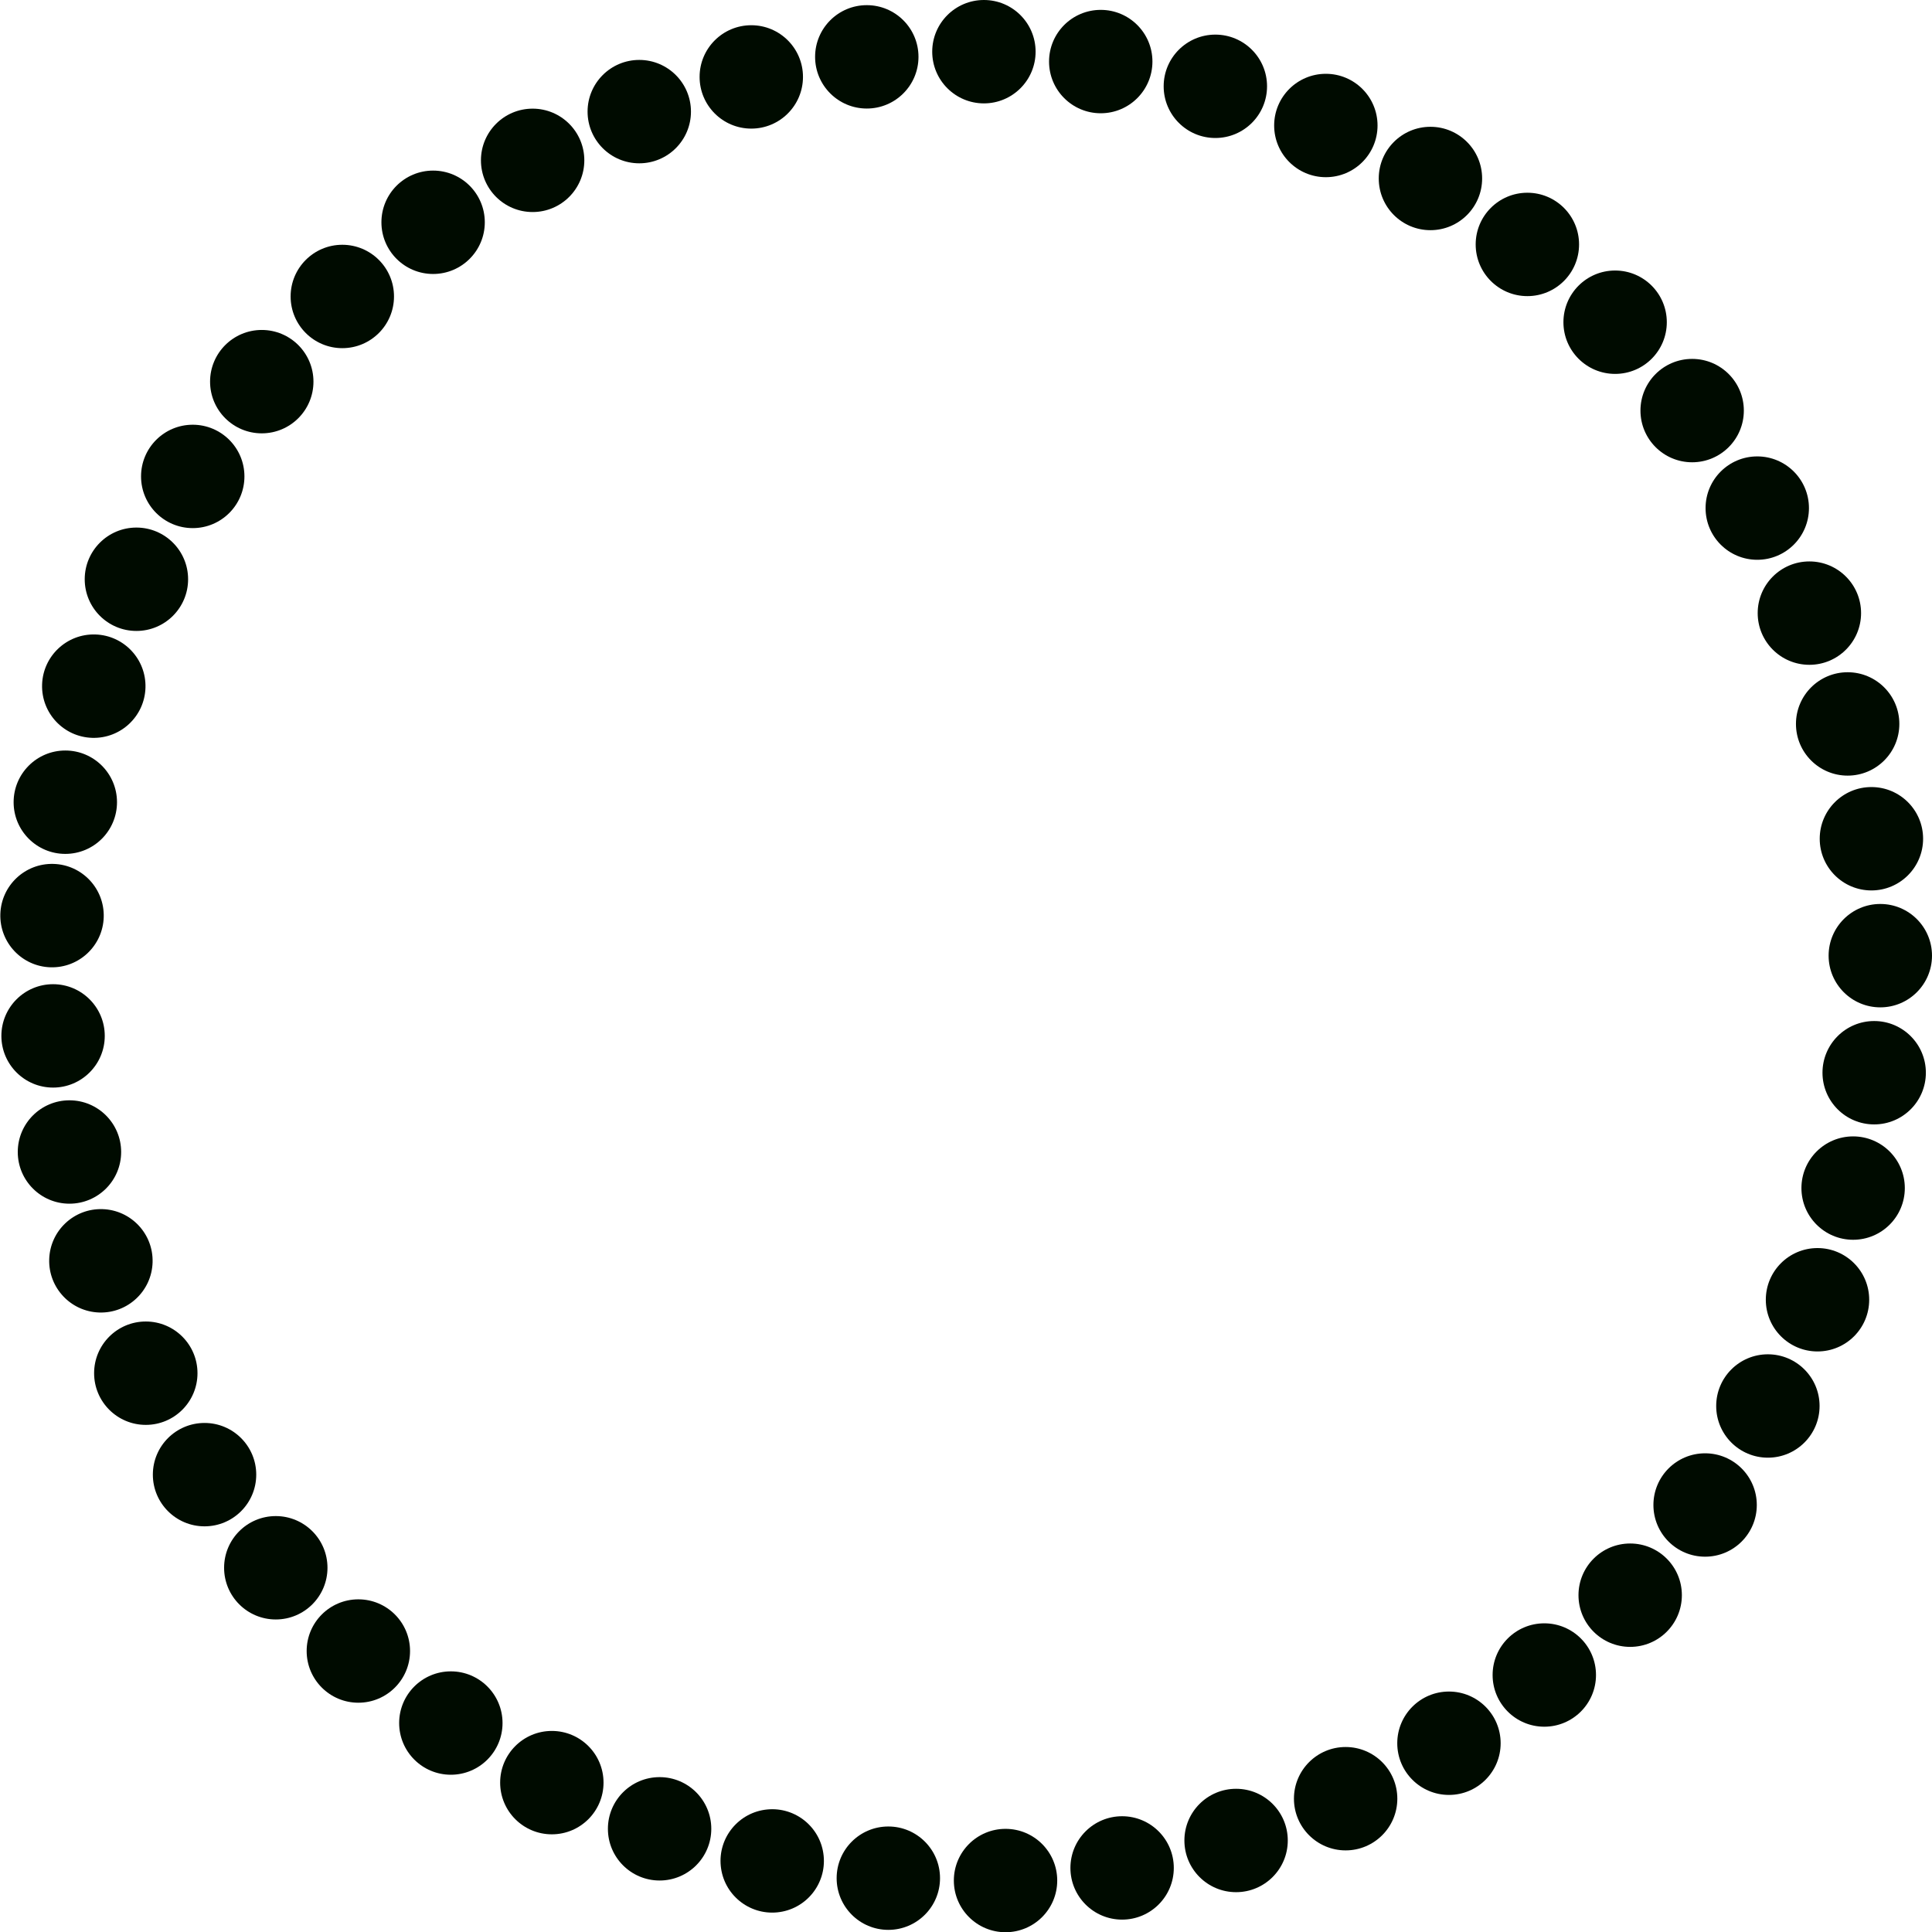 <svg xmlns="http://www.w3.org/2000/svg" viewBox="0 0 670.9 670.98"><defs><style>.cls-1{fill:#000b00;}</style></defs><g id="Layer_2" data-name="Layer 2"><g id="Layer_1-2" data-name="Layer 1"><circle class="cls-1" cx="229.05" cy="635.07" r="17.95"/><circle class="cls-1" cx="191.63" cy="619.03" r="17.95"/><circle class="cls-1" cx="156.56" cy="598.34" r="17.95"/><circle class="cls-1" cx="124.44" cy="573.33" r="17.95"/><circle class="cls-1" cx="95.77" cy="544.42" r="17.95"/><circle class="cls-1" cx="71.03" cy="512.08" r="17.95"/><circle class="cls-1" cx="50.63" cy="476.85" r="17.95"/><circle class="cls-1" cx="34.91" cy="439.29" r="17.95" transform="matrix(0.03, -1, 1, 0.03, -405.3, 459.56)"/><circle class="cls-1" cx="24.12" cy="400.04" r="17.95"/><circle class="cls-1" cx="18.43" cy="359.72" r="17.95"/><circle class="cls-1" cx="17.95" cy="319.01" r="17.95" transform="matrix(0.03, -1, 1, 0.03, -301.48, 326.33)"/><circle class="cls-1" cx="22.68" cy="278.57" r="17.95"/><circle class="cls-1" cx="32.54" cy="239.07" r="17.95" transform="matrix(0.03, -1, 1, 0.03, -207.48, 263.64)"/><circle class="cls-1" cx="47.37" cy="201.15" r="17.95"/><circle class="cls-1" cx="66.93" cy="165.44" r="17.95"/><circle class="cls-1" cx="90.9" cy="132.53" r="17.95"/><circle class="cls-1" cx="118.87" cy="102.95" r="17.95"/><circle class="cls-1" cx="150.4" cy="77.19" r="17.95"/><circle class="cls-1" cx="184.96" cy="55.68" r="17.95"/><circle class="cls-1" cx="221.99" cy="38.76" r="17.95"/><circle class="cls-1" cx="260.89" cy="26.71" r="17.95"/><circle class="cls-1" cx="301" cy="19.74" r="17.95"/><circle class="cls-1" cx="341.67" cy="17.95" r="17.95"/><circle class="cls-1" cx="382.24" cy="21.38" r="17.95"/><circle class="cls-1" cx="422.04" cy="29.97" r="17.95"/><circle class="cls-1" cx="460.41" cy="43.58" r="17.95"/><circle class="cls-1" cx="496.73" cy="61.98" r="17.95"/><circle class="cls-1" cx="530.39" cy="84.88" r="17.95"/><circle class="cls-1" cx="560.86" cy="111.89" r="17.95"/><circle class="cls-1" cx="587.61" cy="142.58" r="17.95"/><circle class="cls-1" cx="610.22" cy="176.44" r="17.95"/><circle class="cls-1" cx="628.32" cy="212.91" r="17.95"/><circle class="cls-1" cx="641.61" cy="251.39" r="17.95"/><circle class="cls-1" cx="649.86" cy="291.26" r="17.95"/><circle class="cls-1" cx="652.95" cy="331.86" r="17.95"/><circle class="cls-1" cx="650.82" cy="372.51" r="17.95"/><circle class="cls-1" cx="643.51" cy="412.57" r="17.95"/><circle class="cls-1" cx="631.14" cy="451.35" r="17.95"/><circle class="cls-1" cx="613.91" cy="488.24" r="17.95"/><circle class="cls-1" cx="592.11" cy="522.62" r="17.95"/><circle class="cls-1" cx="566.09" cy="553.94" r="17.95"/><circle class="cls-1" cx="536.27" cy="581.66" r="17.95"/><circle class="cls-1" cx="503.16" cy="605.35" r="17.95"/><circle class="cls-1" cx="467.28" cy="624.61" r="17.95"/><circle class="cls-1" cx="429.24" cy="639.12" r="17.95"/><circle class="cls-1" cx="389.66" cy="648.65" r="17.95"/><circle class="cls-1" cx="349.18" cy="653.03" r="17.95"/><circle class="cls-1" cx="308.48" cy="652.21" r="17.95"/><circle class="cls-1" cx="268.21" cy="646.19" r="17.95" transform="translate(-62.37 29.57) rotate(-5.65)"/></g></g></svg>